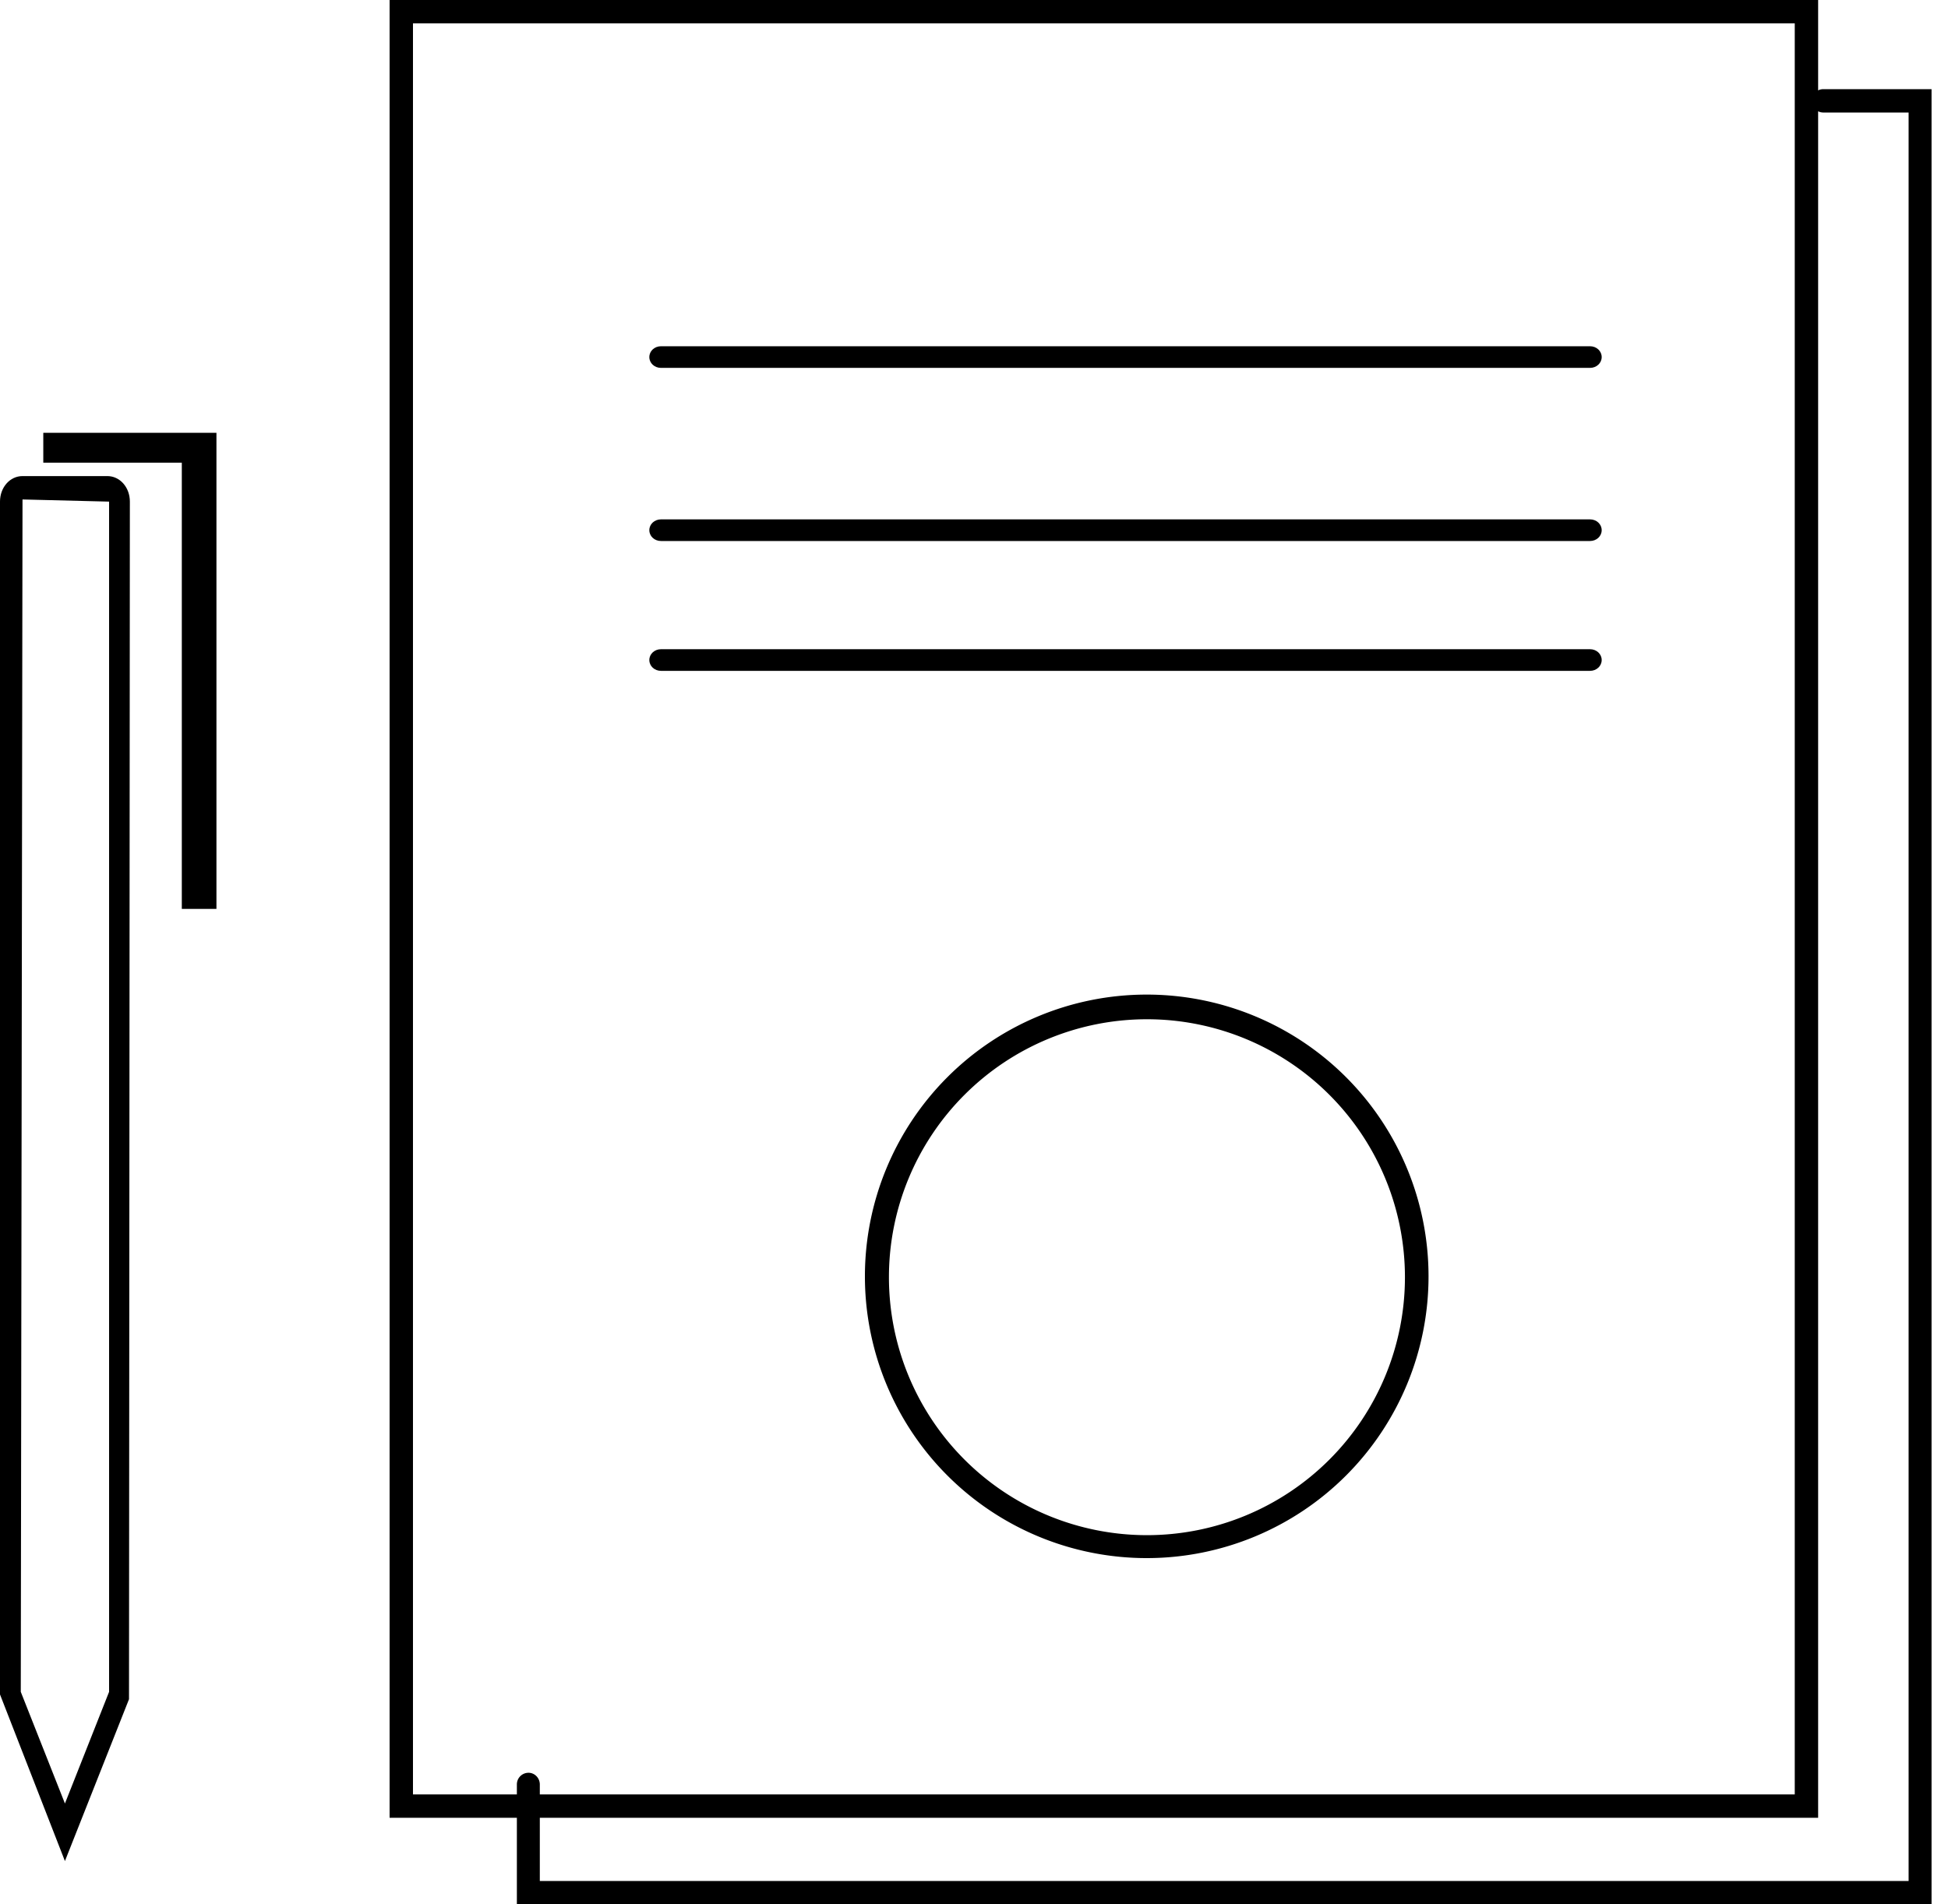 <svg xmlns="http://www.w3.org/2000/svg" xmlns:xlink="http://www.w3.org/1999/xlink" width="45" height="44" viewBox="0 0 45 44"><defs><path id="wl60a" d="M927.94 713h32.68v-41.94h-32.68z"/><path id="wl60d" d="M960.62 713h-32.68v-2.77c0-.15.12-.27.27-.27.14 0 .26.12.26.27v2.23h31.62V671.6h-1.97a.27.27 0 0 1-.27-.27c0-.15.12-.27.27-.27h2.5z"/><path id="wl60b" d="M916 713h45v-44h-45z"/><path id="wl60f" d="M925.54 669.54h31.92v40.92h-31.92zM925 711h33v-42h-33z"/><path id="wl60g" d="M952.73 677.5h-21.46c-.15 0-.27-.11-.27-.25s.12-.25.27-.25h21.46c.15 0 .27.11.27.25s-.12.25-.27.25"/><path id="wl60h" d="M952.73 681.5h-21.46c-.15 0-.27-.11-.27-.25s.12-.25.27-.25h21.46c.15 0 .27.11.27.25s-.12.25-.27.25"/><path id="wl60i" d="M952.73 684.5h-21.46c-.15 0-.27-.11-.27-.25s.12-.25.27-.25h21.46c.15 0 .27.11.27.25s-.12.25-.27.25"/><path id="wl60j" d="M942.5 692.55a5.96 5.96 0 1 1-.01 11.92 5.96 5.96 0 0 1 .01-11.92zm0 12.45a6.5 6.5 0 1 0-.02-13.02 6.5 6.5 0 0 0 .02 13.02z"/><path id="wl60k" d="M917 679.69h3.2V690h.8v-11h-4z"/><path id="wl60l" d="M916.52 680.54l2 .05v27.5l-1.02 2.58-1.02-2.58zm2.46 27.72l.02-27.67c0-.33-.23-.59-.52-.59h-1.96c-.29 0-.52.26-.52.59v27.56l1.5 3.85z"/><clipPath id="wl60c"><use xlink:href="#wl60a"/></clipPath><clipPath id="wl60e"><use xlink:href="#wl60b"/></clipPath></defs><g><g transform="translate(-916 -669)"/><g clip-path="url(#wl60c)" transform="translate(-916 -669)"><use xlink:href="#wl60d"/></g><g transform="translate(-916 -669)"/><g clip-path="url(#wl60e)" transform="translate(-916 -669)"><use xlink:href="#wl60f"/></g><g clip-path="url(#wl60e)" transform="translate(-916 -669)"><use xlink:href="#wl60g"/></g><g clip-path="url(#wl60e)" transform="translate(-916 -669)"><use xlink:href="#wl60h"/></g><g clip-path="url(#wl60e)" transform="translate(-916 -669)"><use xlink:href="#wl60i"/></g><g clip-path="url(#wl60e)" transform="translate(-916 -669)"><use xlink:href="#wl60j"/></g><g clip-path="url(#wl60e)" transform="translate(-916 -669)"><use xlink:href="#wl60k"/></g><g clip-path="url(#wl60e)" transform="translate(-916 -669)"><use xlink:href="#wl60l"/></g></g></svg>